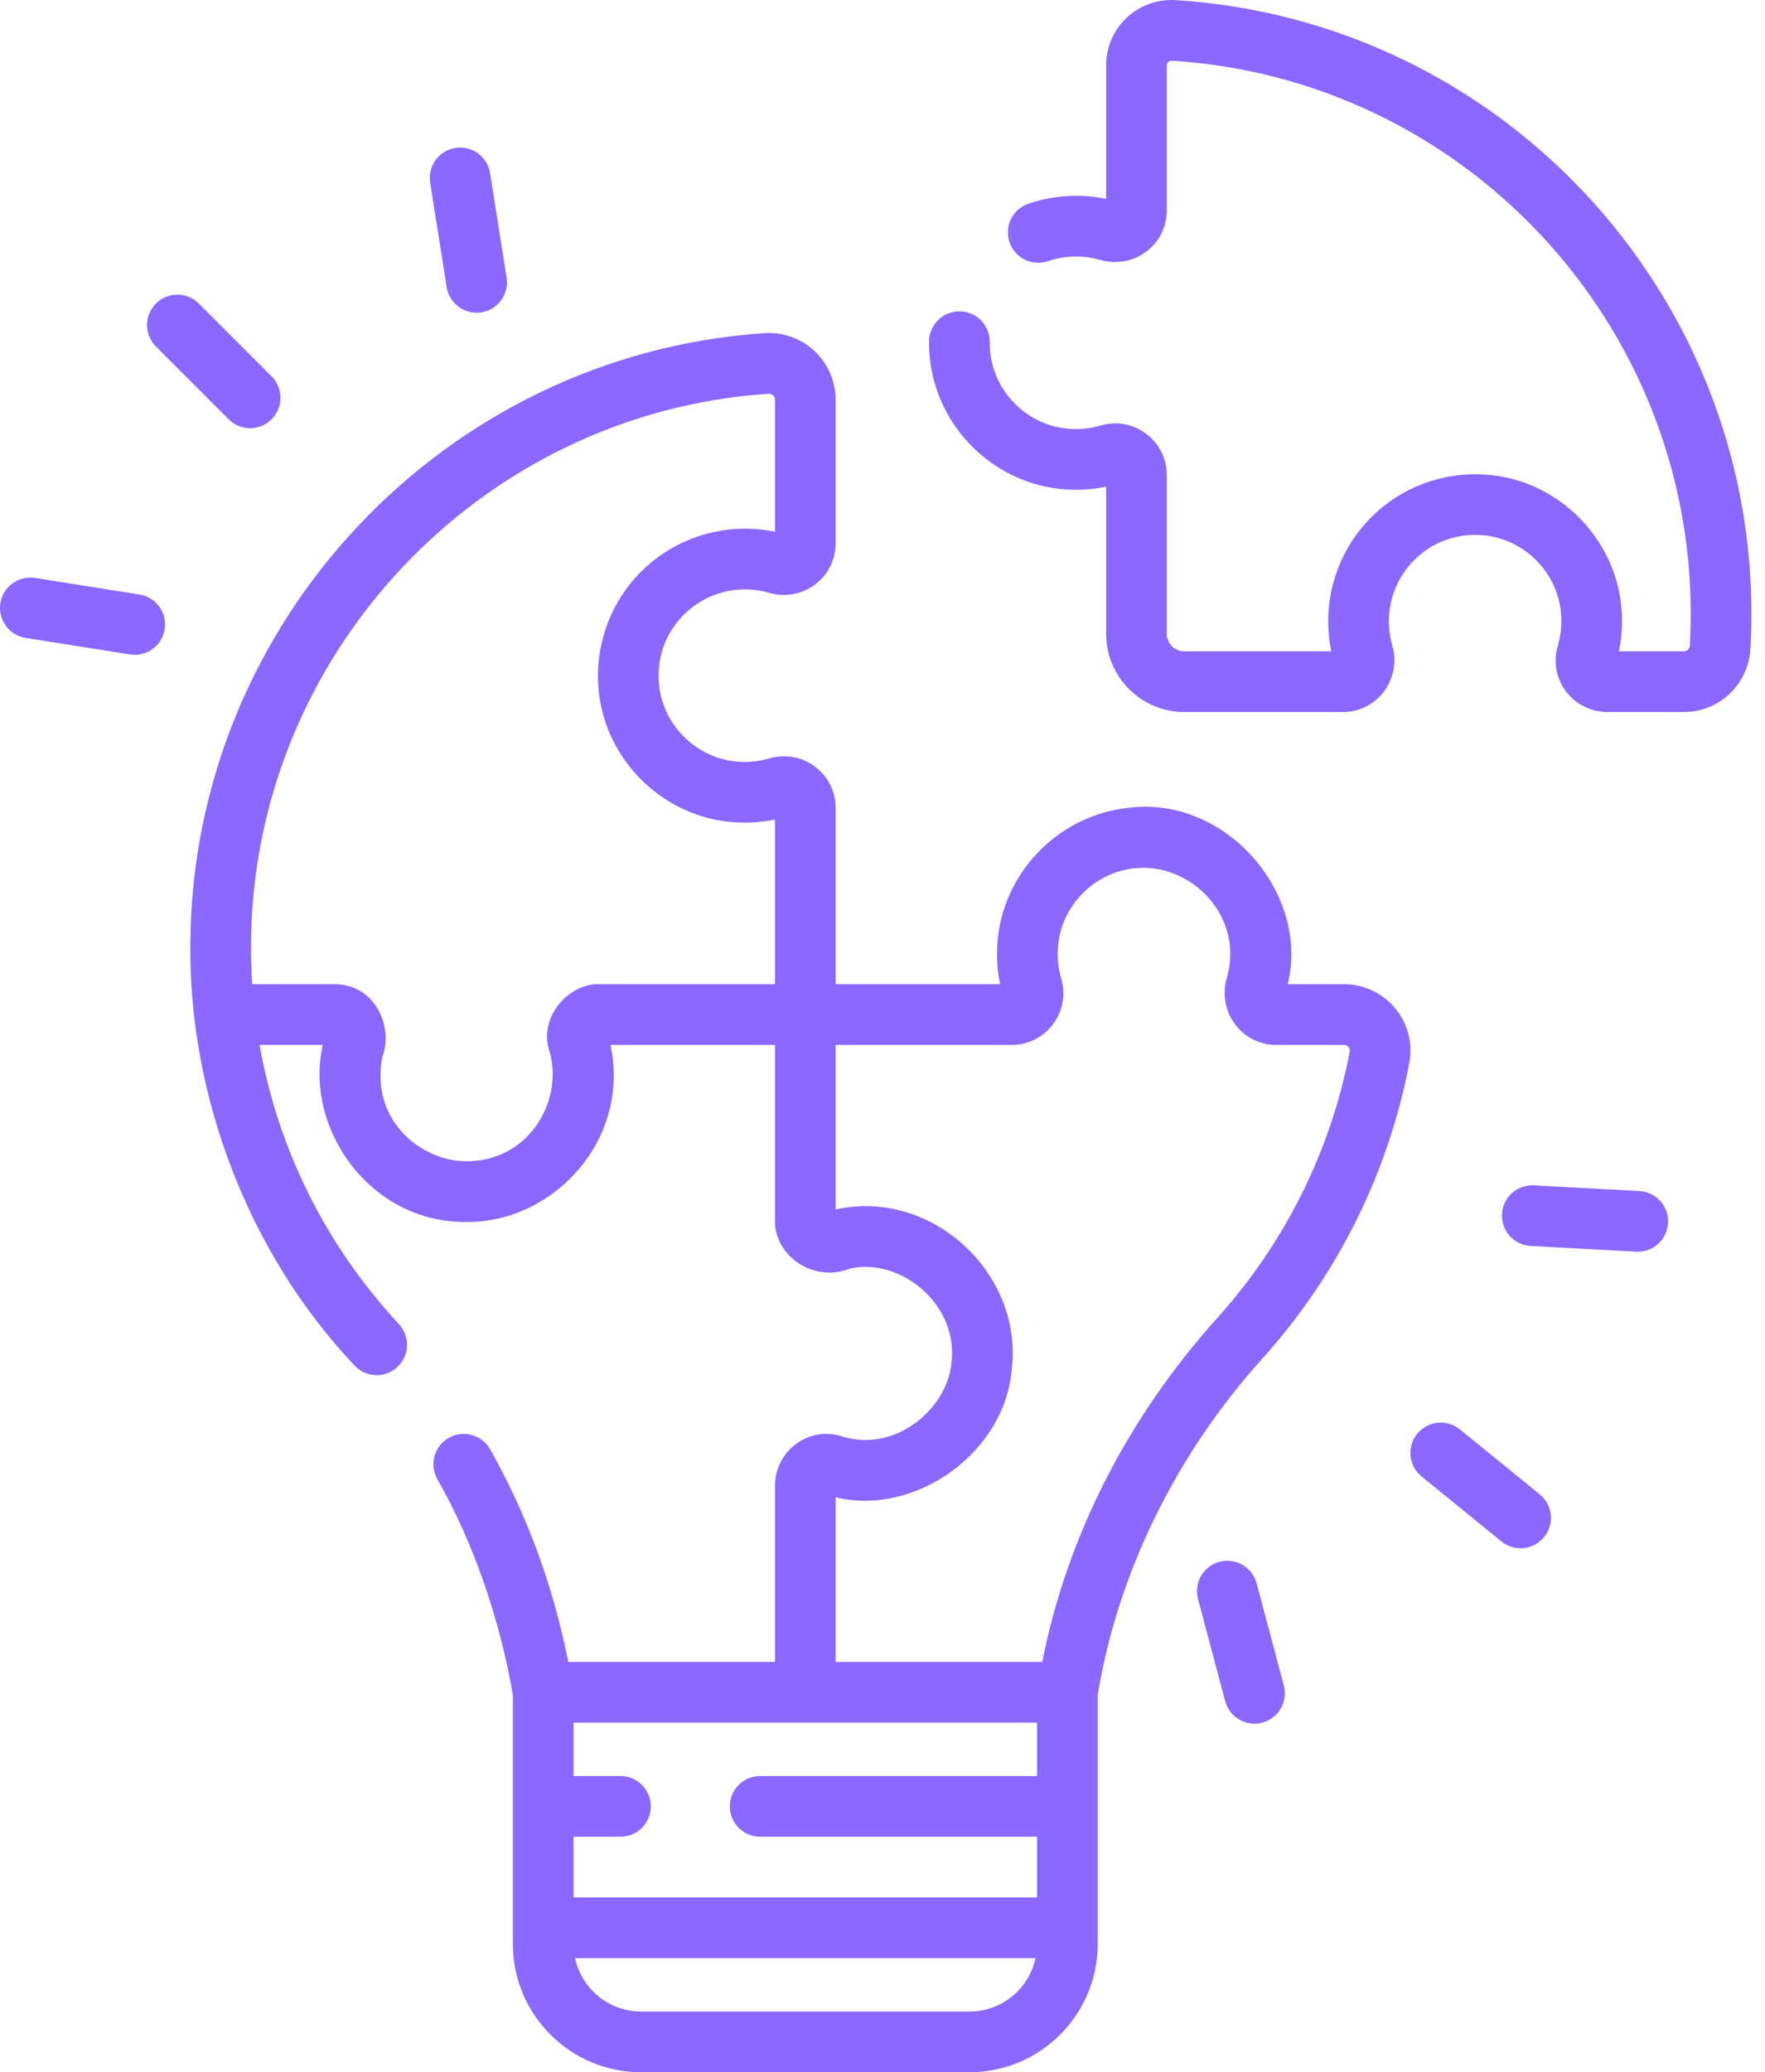 <svg width="75" height="88" viewBox="0 0 75 88" fill="none" xmlns="http://www.w3.org/2000/svg">
<path d="M49.956 0.006C49.19 -0.044 48.431 0.231 47.873 0.754C47.319 1.275 47.002 2.01 47.002 2.77V8.445C45.91 8.219 44.754 8.289 43.698 8.651C43.025 8.882 42.666 9.615 42.897 10.288C43.128 10.961 43.861 11.32 44.535 11.089C45.243 10.846 46.039 10.831 46.751 11.037C47.42 11.233 48.15 11.103 48.705 10.687C49.261 10.271 49.58 9.633 49.58 8.938V2.77C49.58 2.716 49.599 2.67 49.639 2.634C49.668 2.606 49.719 2.573 49.795 2.579C62.175 3.354 71.859 13.678 71.843 26.085C71.843 26.526 71.83 26.973 71.806 27.412C71.798 27.553 71.69 27.659 71.556 27.659H68.793C68.934 26.986 68.962 26.295 68.877 25.6C68.53 22.766 66.217 20.484 63.377 20.175C61.605 19.982 59.833 20.549 58.515 21.731C57.195 22.915 56.438 24.609 56.438 26.38C56.438 26.81 56.482 27.238 56.569 27.659H50.326C49.914 27.659 49.58 27.325 49.58 26.913V20.175C49.58 19.477 49.259 18.837 48.7 18.419C48.141 18 47.436 17.873 46.764 18.071C46.277 18.215 45.768 18.256 45.253 18.192C43.593 17.988 42.258 16.632 42.079 14.967C42.063 14.819 42.055 14.67 42.057 14.523C42.064 13.811 41.493 13.228 40.781 13.221C40.777 13.221 40.772 13.221 40.768 13.221C40.062 13.221 39.486 13.79 39.479 14.497C39.476 14.744 39.489 14.995 39.516 15.243C39.821 18.086 42.102 20.402 44.939 20.751C45.636 20.836 46.327 20.808 47.002 20.668V26.913C47.002 28.746 48.493 30.238 50.326 30.238H57.061C57.757 30.238 58.395 29.919 58.811 29.363C59.226 28.808 59.357 28.078 59.162 27.414C59.066 27.078 59.016 26.73 59.016 26.38C59.016 25.34 59.461 24.346 60.236 23.65C61.021 22.946 62.036 22.622 63.098 22.738C64.761 22.919 66.115 24.254 66.318 25.913C66.381 26.431 66.339 26.942 66.195 27.428C65.996 28.091 66.12 28.792 66.535 29.35C66.948 29.906 67.608 30.238 68.3 30.238H71.556C73.055 30.238 74.296 29.059 74.38 27.556C74.407 27.069 74.421 26.574 74.421 26.087C74.439 12.322 63.693 0.866 49.956 0.006Z" fill="#8B68FF"/>
<path d="M59.288 42.822C58.748 42.169 57.952 41.795 57.106 41.795H54.721C55.668 37.933 52.068 33.751 47.914 34.31C45.074 34.62 42.761 36.901 42.413 39.735C42.328 40.431 42.357 41.121 42.497 41.795H35.508V34.31C35.508 33.612 35.188 32.972 34.629 32.554C34.069 32.135 33.364 32.009 32.693 32.206C32.205 32.349 31.696 32.39 31.181 32.328C29.521 32.123 28.186 30.767 28.007 29.103C27.893 28.045 28.218 27.03 28.922 26.247C29.618 25.473 30.612 25.029 31.651 25.029C32.003 25.029 32.349 25.078 32.679 25.173C33.348 25.37 34.078 25.239 34.633 24.823C35.189 24.407 35.508 23.769 35.508 23.073V16.97C35.508 16.191 35.181 15.439 34.612 14.907C34.041 14.373 33.265 14.096 32.484 14.148C18.878 15.057 8.162 26.447 8.088 40.077C8.017 46.507 10.541 53.209 15.062 57.986C15.547 58.508 16.362 58.539 16.884 58.054C17.406 57.57 17.436 56.754 16.952 56.232C13.847 52.888 11.817 48.813 11.031 44.373H13.716C12.906 47.901 15.726 51.956 19.843 51.892C23.508 51.921 26.811 48.403 25.939 44.373H32.93V51.853C32.904 53.243 34.483 54.52 36.139 53.867C38.285 53.402 40.75 55.415 40.428 57.886C40.245 59.848 38.013 61.733 35.738 60.985C35.074 60.786 34.374 60.91 33.817 61.325C33.261 61.739 32.93 62.399 32.93 63.091V70.575H24.149C23.512 67.36 22.396 64.325 20.829 61.548C20.479 60.928 19.692 60.71 19.073 61.059C18.453 61.409 18.233 62.196 18.584 62.816C20.108 65.474 21.252 68.796 21.794 71.987V82.557C21.794 85.558 24.236 88 27.237 88H41.201C44.202 88 46.644 85.558 46.644 82.557V71.989C47.481 66.86 49.936 61.801 53.645 57.69C56.838 54.144 58.996 49.806 59.885 45.145C60.043 44.319 59.825 43.472 59.288 42.822ZM25.447 41.795C24.238 41.749 22.832 43.145 23.361 44.684C23.97 46.848 22.323 49.586 19.412 49.292C17.661 49.073 15.764 47.45 16.243 44.89C16.726 43.657 15.979 41.795 14.209 41.795H10.718C10.681 41.228 10.663 40.658 10.666 40.092C10.733 27.806 20.392 17.54 32.656 16.721C32.749 16.713 32.814 16.755 32.851 16.79C32.887 16.823 32.93 16.881 32.93 16.97V22.581C32.511 22.494 32.082 22.451 31.651 22.451C29.882 22.451 28.188 23.206 27.005 24.524C25.823 25.84 25.254 27.609 25.444 29.379C25.749 32.221 28.03 34.538 30.868 34.887C31.565 34.972 32.256 34.944 32.93 34.803V41.795H25.447ZM44.065 75.421H32.302C31.59 75.421 31.013 75.998 31.013 76.71C31.013 77.422 31.59 77.999 32.302 77.999H44.065V80.577H24.372V77.999H26.366C27.078 77.999 27.655 77.422 27.655 76.71C27.655 75.998 27.078 75.421 26.366 75.421H24.372V73.154H44.065L44.065 75.421ZM41.201 85.422H27.237C25.862 85.422 24.712 84.449 24.436 83.155H44.002C43.726 84.449 42.575 85.422 41.201 85.422ZM57.353 44.662C56.551 48.861 54.607 52.77 51.73 55.966C47.907 60.211 45.336 65.26 44.289 70.576H35.508V63.584C38.87 64.403 42.69 61.713 42.991 58.163C43.494 54.117 39.628 50.449 35.508 51.362V44.373H42.99C43.688 44.373 44.328 44.053 44.746 43.494C45.165 42.935 45.291 42.229 45.094 41.558C44.95 41.071 44.91 40.563 44.972 40.049C45.176 38.39 46.53 37.055 48.193 36.874C50.568 36.602 52.901 38.893 52.127 41.547C51.933 42.216 52.065 42.946 52.481 43.5C52.897 44.055 53.534 44.373 54.229 44.373H57.106C57.204 44.373 57.266 44.423 57.301 44.465C57.334 44.505 57.37 44.572 57.353 44.662Z" fill="#8B68FF"/>
<path d="M69.663 50.58L65.18 50.337C64.471 50.301 63.862 50.844 63.823 51.554C63.785 52.265 64.33 52.873 65.041 52.911L69.524 53.154C69.547 53.155 69.571 53.156 69.594 53.156C70.274 53.156 70.843 52.624 70.88 51.937C70.919 51.226 70.374 50.618 69.663 50.58Z" fill="#8B68FF"/>
<path d="M65.427 63.459L62.035 60.701C61.482 60.252 60.67 60.336 60.221 60.889C59.772 61.441 59.856 62.253 60.409 62.702L63.801 65.46C64.04 65.654 64.328 65.749 64.614 65.749C64.989 65.749 65.36 65.586 65.615 65.272C66.064 64.72 65.98 63.908 65.427 63.459Z" fill="#8B68FF"/>
<path d="M53.398 67.237C53.214 66.549 52.507 66.141 51.82 66.323C51.132 66.506 50.723 67.212 50.906 67.9L52.061 72.24C52.215 72.817 52.736 73.198 53.306 73.198C53.416 73.198 53.527 73.184 53.638 73.154C54.326 72.971 54.735 72.265 54.552 71.577L53.398 67.237Z" fill="#8B68FF"/>
<path d="M18.98 12.192C19.081 12.827 19.629 13.28 20.252 13.28C20.319 13.28 20.387 13.274 20.455 13.264C21.159 13.152 21.638 12.492 21.527 11.789L20.825 7.355C20.714 6.652 20.055 6.172 19.35 6.283C18.647 6.394 18.167 7.054 18.279 7.758L18.98 12.192Z" fill="#8B68FF"/>
<path d="M9.717 17.806C9.969 18.058 10.299 18.183 10.629 18.183C10.958 18.183 11.288 18.058 11.54 17.806C12.044 17.302 12.044 16.486 11.54 15.983L8.449 12.892C7.945 12.388 7.129 12.388 6.626 12.892C6.122 13.395 6.122 14.211 6.626 14.715L9.717 17.806Z" fill="#8B68FF"/>
<path d="M5.926 25.246L1.491 24.543C0.788 24.432 0.127 24.912 0.016 25.615C-0.095 26.318 0.384 26.978 1.087 27.09L5.523 27.792C5.591 27.803 5.659 27.808 5.726 27.808C6.349 27.808 6.897 27.356 6.997 26.721C7.109 26.018 6.629 25.357 5.926 25.246Z" fill="#8B68FF"/>
</svg>
